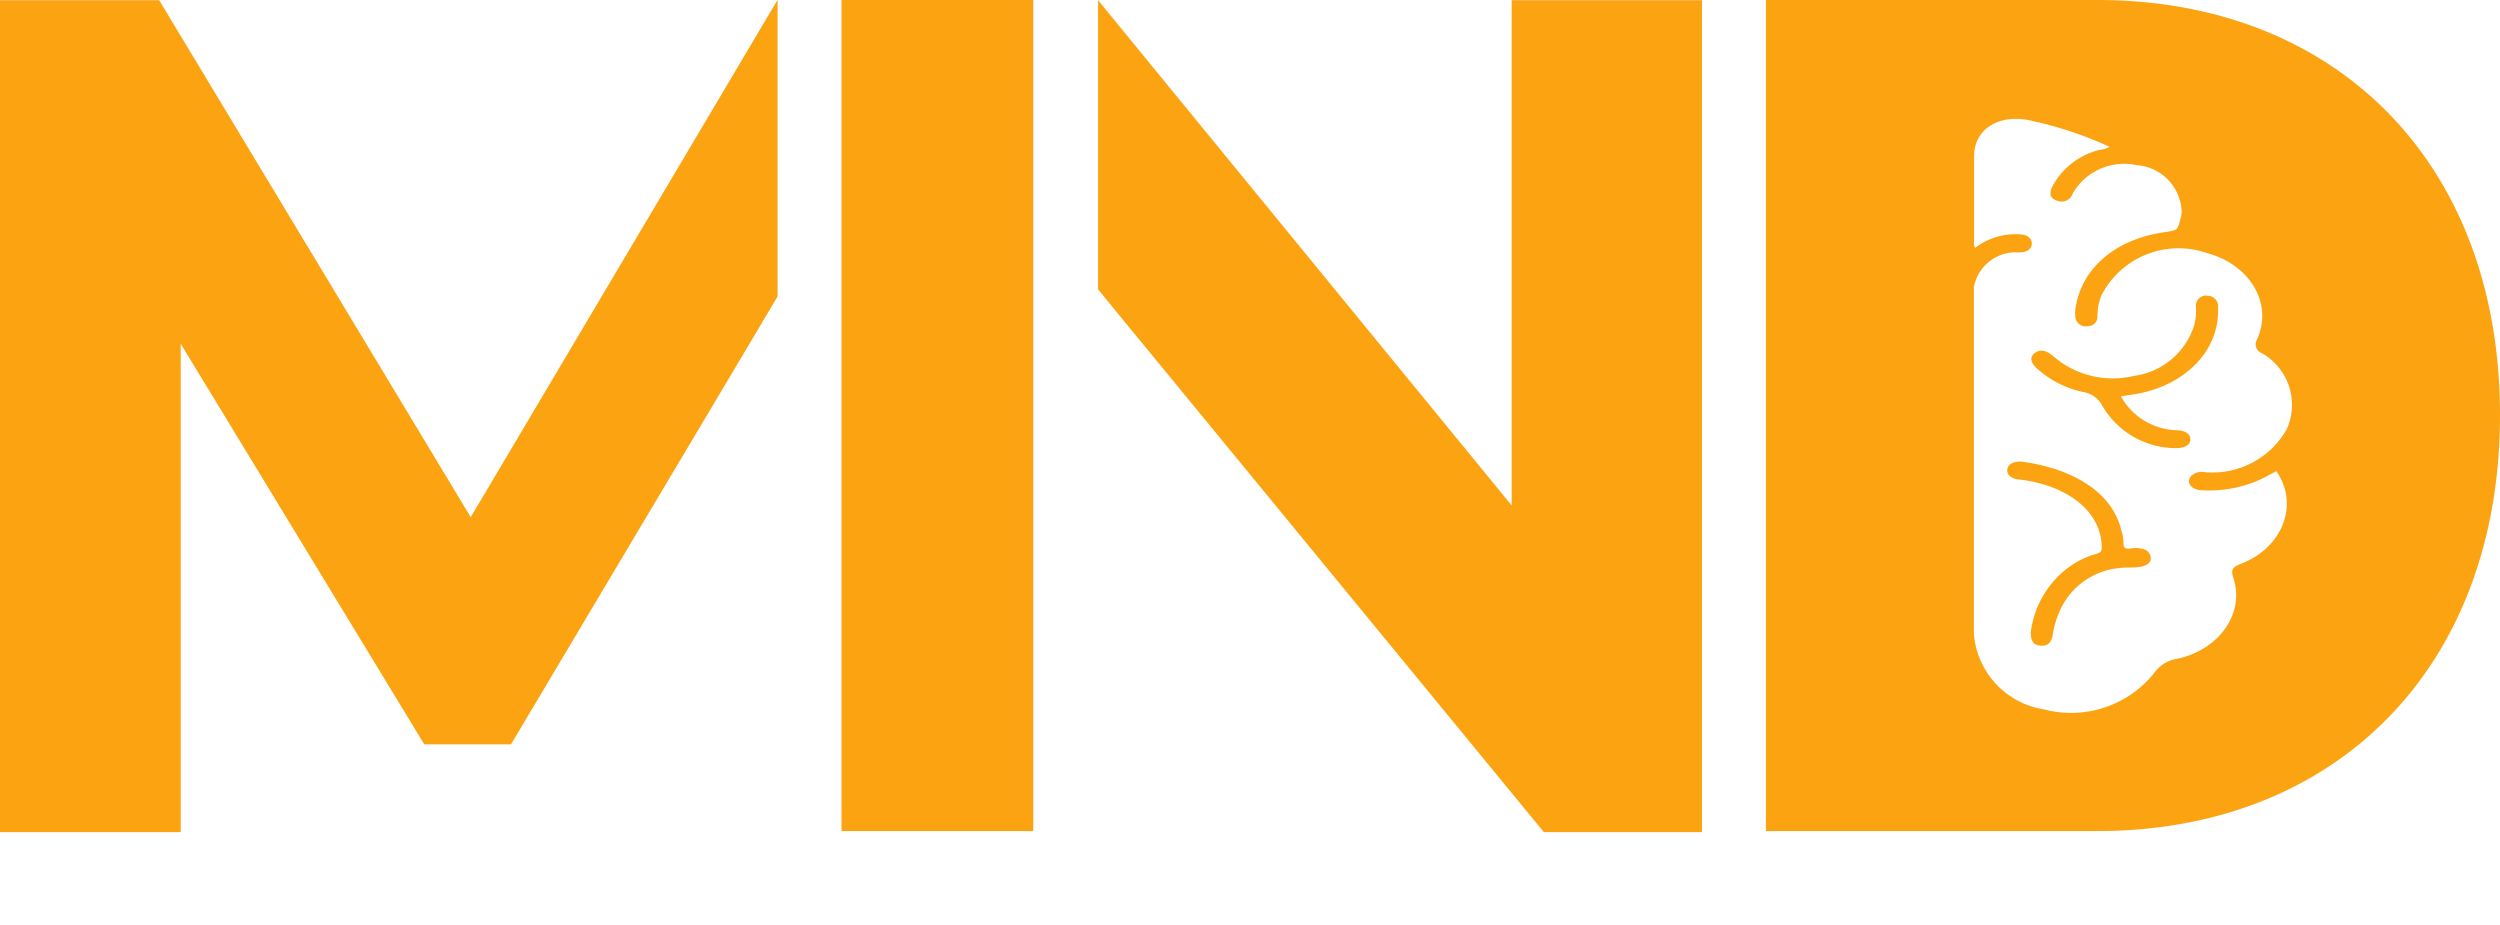 <svg xmlns="http://www.w3.org/2000/svg" viewBox="0 0 117.32 43.41"><defs><style>.cls-1{fill:#fca311;}.cls-2{fill:none;}</style></defs><title>Ativo 87</title><g id="Camada_2" data-name="Camada 2"><g id="Camada_20" data-name="Camada 20"><polygon class="cls-1" points="36.49 0.01 36.49 13.91 35.47 15.63 35.47 15.63 32.65 20.37 31.94 21.56 23.98 34.93 19.91 34.93 8.48 16.13 8.48 39.05 0 39.05 0 0.01 7.47 0.01 22.09 24.27 36.48 0.01 36.49 0.01"/><polygon class="cls-1" points="79.87 0.01 79.87 39.05 72.45 39.05 53.36 15.81 53.05 15.44 52.98 15.35 51.53 13.58 51.53 0.01 51.53 0.01 70.94 23.72 70.94 0.01 79.87 0.01"/><path class="cls-1" d="M98.43,0H82.87v39H98.43c11.2,0,18.89-7.69,18.89-19.52S109.63,0,98.43,0Zm8.87,20.16a4,4,0,0,1-3.82,2,.75.75,0,0,0-.67.19c-.22.28,0,.62.45.65a5.73,5.73,0,0,0,3.28-.74l.28-.15c1.09,1.54.31,3.59-1.64,4.34-.43.17-.5.29-.37.68.53,1.62-.62,3.33-2.61,3.78a1.64,1.64,0,0,0-1.13.7,5,5,0,0,1-5.15,1.68,3.9,3.9,0,0,1-3.29-3.56V13.47a2,2,0,0,1,2-1.63h.19c.32,0,.53-.18.53-.41s-.19-.41-.51-.43a3.14,3.14,0,0,0-2.15.63.44.44,0,0,1-.05-.31v-4c0-1.25,1.16-2,2.66-1.66A17.69,17.69,0,0,1,99,6.89a1.24,1.24,0,0,1-.45.14A3.41,3.41,0,0,0,96.3,8.78c-.16.33-.06.56.27.65a.55.55,0,0,0,.7-.35,2.78,2.78,0,0,1,3-1.33,2.27,2.27,0,0,1,2.11,2.2,1.28,1.28,0,0,1-.06.33c-.13.53-.14.53-.77.62-2.32.34-3.9,1.72-4.16,3.63a1.93,1.93,0,0,0,0,.34.48.48,0,0,0,.54.44c.31,0,.49-.18.5-.44a2.64,2.64,0,0,1,.18-1,4.07,4.07,0,0,1,4.94-2c2.08.56,3.13,2.41,2.36,4.08a.43.43,0,0,0,.21.61A2.79,2.79,0,0,1,107.3,20.17Zm-3.76-6.29a.48.48,0,0,0-.49.54,2.43,2.43,0,0,1-.13,1,3.44,3.44,0,0,1-2.78,2.23,4.26,4.26,0,0,1-3.78-.92c-.34-.29-.6-.34-.86-.16s-.23.44.1.74a4.67,4.67,0,0,0,2.12,1.09,1.22,1.22,0,0,1,.93.64,4,4,0,0,0,3.44,2c.43,0,.69-.14.7-.4s-.22-.42-.63-.44a3.09,3.09,0,0,1-2.63-1.59l.38-.06c2.5-.31,4.26-2,4.18-4.1A.5.5,0,0,0,103.54,13.88Zm-3.12,11.86a1.61,1.61,0,0,0-.38,0c-.31.05-.4,0-.39-.3a1.71,1.71,0,0,0-.1-.54c-.5-2.09-2.82-3-4.72-3.23-.35,0-.59.12-.63.36s.16.44.53.48a6.55,6.55,0,0,1,1.26.26c1.64.52,2.61,1.59,2.64,2.88,0,.19,0,.29-.28.36a3.86,3.86,0,0,0-1.24.6,4.47,4.47,0,0,0-1.81,3.08c0,.39.12.6.46.62s.51-.14.57-.51a4.22,4.22,0,0,1,.28-1,3.39,3.39,0,0,1,2.83-2.13c.33-.05.67,0,1-.06s.52-.21.49-.44S100.72,25.75,100.42,25.74Z"/><line class="cls-2" x1="85.87" y1="1.74" x2="85.87" y2="1.7"/><path class="cls-1" d="M39.49,0V39h9V0Z"/><line class="cls-2" x1="82.87" y1="43.41" x2="82.87" y2="43.38"/></g></g></svg>